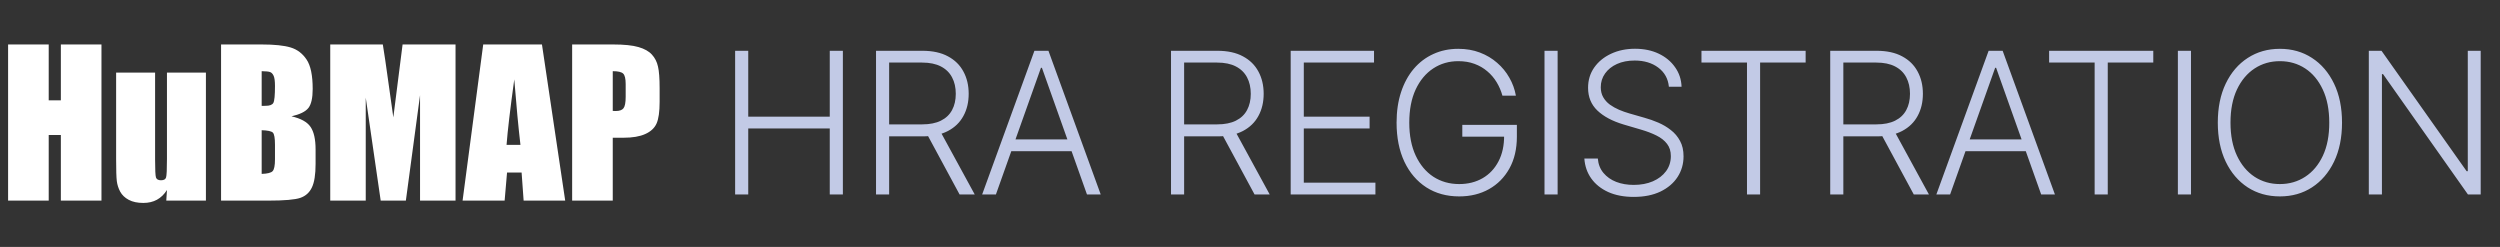 <svg width="405" height="40" viewBox="0 0 405 40" fill="none" xmlns="http://www.w3.org/2000/svg">
<rect x="0" y="0" width="405" height="40" fill="#333333" stroke="none"/>
<path d="M16.438 7.203V32.5H9.859V21.875H7.891V32.5H1.312V7.203H7.891V16.25H9.859V7.203H16.438ZM33.359 11.766V32.5H26.938L27.047 30.781C26.609 31.479 26.068 32.005 25.422 32.359C24.787 32.703 24.052 32.875 23.219 32.875C22.271 32.875 21.484 32.708 20.859 32.375C20.234 32.042 19.771 31.599 19.469 31.047C19.177 30.495 18.995 29.922 18.922 29.328C18.849 28.724 18.812 27.531 18.812 25.75V11.766H25.125V25.875C25.125 27.49 25.172 28.448 25.266 28.75C25.37 29.052 25.641 29.203 26.078 29.203C26.547 29.203 26.823 29.047 26.906 28.734C27 28.422 27.047 27.417 27.047 25.719V11.766H33.359ZM35.812 7.203H42.375C44.448 7.203 46.016 7.365 47.078 7.688C48.151 8.01 49.016 8.667 49.672 9.656C50.328 10.635 50.656 12.219 50.656 14.406C50.656 15.885 50.422 16.917 49.953 17.5C49.495 18.083 48.583 18.531 47.219 18.844C48.74 19.188 49.771 19.76 50.312 20.562C50.854 21.354 51.125 22.573 51.125 24.219V26.562C51.125 28.271 50.927 29.537 50.531 30.359C50.146 31.182 49.526 31.745 48.672 32.047C47.818 32.349 46.068 32.5 43.422 32.5H35.812V7.203ZM42.391 11.531V17.156C42.672 17.146 42.891 17.141 43.047 17.141C43.693 17.141 44.104 16.984 44.281 16.672C44.458 16.349 44.547 15.438 44.547 13.938C44.547 13.146 44.474 12.594 44.328 12.281C44.182 11.958 43.99 11.755 43.75 11.672C43.521 11.588 43.068 11.542 42.391 11.531ZM42.391 21.094V28.172C43.318 28.141 43.906 27.995 44.156 27.734C44.417 27.474 44.547 26.833 44.547 25.812V23.453C44.547 22.37 44.432 21.713 44.203 21.484C43.974 21.255 43.37 21.125 42.391 21.094ZM73.797 7.203V32.5H68.047V15.422L65.75 32.5H61.672L59.25 15.812V32.5H53.5V7.203H62.016C62.266 8.724 62.531 10.516 62.812 12.578L63.719 19.016L65.219 7.203H73.797ZM87.797 7.203L91.562 32.5H84.828L84.5 27.953H82.141L81.75 32.5H74.938L78.281 7.203H87.797ZM84.312 23.469C83.979 20.604 83.646 17.068 83.312 12.859C82.646 17.693 82.229 21.229 82.062 23.469H84.312ZM92.688 7.203H99.312C101.104 7.203 102.479 7.344 103.438 7.625C104.406 7.906 105.13 8.312 105.609 8.844C106.099 9.375 106.427 10.021 106.594 10.781C106.771 11.531 106.859 12.698 106.859 14.281V16.484C106.859 18.099 106.693 19.276 106.359 20.016C106.026 20.755 105.411 21.323 104.516 21.719C103.63 22.115 102.469 22.312 101.031 22.312H99.266V32.5H92.688V7.203ZM99.266 11.531V17.969C99.453 17.979 99.615 17.984 99.75 17.984C100.354 17.984 100.771 17.838 101 17.547C101.24 17.245 101.359 16.625 101.359 15.688V13.609C101.359 12.745 101.224 12.182 100.953 11.922C100.682 11.662 100.12 11.531 99.266 11.531Z" fill="white"/>
<path d="M119.091 31.5V8.227H121.216V18.898H134.42V8.227H136.545V31.5H134.42V20.807H121.216V31.5H119.091ZM141.916 31.5V8.227H149.427C151.079 8.227 152.458 8.527 153.564 9.125C154.677 9.716 155.514 10.538 156.075 11.591C156.643 12.636 156.927 13.837 156.927 15.193C156.927 16.549 156.643 17.746 156.075 18.784C155.514 19.822 154.681 20.633 153.575 21.216C152.469 21.799 151.098 22.091 149.461 22.091H143.064V20.148H149.405C150.617 20.148 151.624 19.947 152.427 19.546C153.238 19.144 153.84 18.572 154.234 17.829C154.636 17.087 154.836 16.208 154.836 15.193C154.836 14.178 154.636 13.292 154.234 12.534C153.833 11.769 153.227 11.178 152.416 10.761C151.613 10.345 150.598 10.136 149.37 10.136H144.041V31.5H141.916ZM152.177 21L157.905 31.5H155.45L149.78 21H152.177ZM161.338 31.5H159.11L167.576 8.227H169.849L178.315 31.5H176.088L168.792 10.989H168.633L161.338 31.5ZM162.94 22.579H174.485V24.489H162.94V22.579ZM189.703 31.5V8.227H197.215C198.866 8.227 200.245 8.527 201.351 9.125C202.465 9.716 203.302 10.538 203.863 11.591C204.431 12.636 204.715 13.837 204.715 15.193C204.715 16.549 204.431 17.746 203.863 18.784C203.302 19.822 202.469 20.633 201.363 21.216C200.256 21.799 198.885 22.091 197.249 22.091H190.851V20.148H197.192C198.404 20.148 199.412 19.947 200.215 19.546C201.025 19.144 201.628 18.572 202.022 17.829C202.423 17.087 202.624 16.208 202.624 15.193C202.624 14.178 202.423 13.292 202.022 12.534C201.62 11.769 201.014 11.178 200.203 10.761C199.4 10.345 198.385 10.136 197.158 10.136H191.828V31.5H189.703ZM199.965 21L205.692 31.5H203.238L197.567 21H199.965ZM209.091 31.5V8.227H222.591V10.136H211.216V18.898H221.875V20.807H211.216V29.591H222.818V31.5H209.091ZM243.393 15.5C243.181 14.727 242.87 14.004 242.461 13.329C242.052 12.648 241.545 12.053 240.939 11.546C240.34 11.03 239.647 10.629 238.859 10.341C238.079 10.053 237.208 9.909 236.245 9.909C234.73 9.909 233.374 10.303 232.177 11.091C230.98 11.879 230.033 13.015 229.336 14.5C228.647 15.985 228.302 17.773 228.302 19.864C228.302 21.947 228.651 23.731 229.348 25.216C230.045 26.701 230.999 27.841 232.211 28.636C233.431 29.424 234.825 29.818 236.393 29.818C237.825 29.818 239.09 29.5 240.189 28.864C241.287 28.227 242.143 27.318 242.757 26.136C243.378 24.954 243.681 23.549 243.666 21.921L244.348 22.136H236.893V20.227H245.734V22.136C245.734 24.121 245.333 25.837 244.53 27.284C243.727 28.731 242.624 29.849 241.223 30.636C239.821 31.424 238.211 31.818 236.393 31.818C234.363 31.818 232.586 31.329 231.064 30.352C229.541 29.367 228.355 27.981 227.507 26.193C226.666 24.398 226.245 22.288 226.245 19.864C226.245 18.038 226.488 16.39 226.973 14.921C227.458 13.451 228.143 12.193 229.03 11.148C229.923 10.102 230.98 9.303 232.2 8.75C233.42 8.189 234.768 7.909 236.245 7.909C237.518 7.909 238.681 8.11 239.734 8.511C240.795 8.913 241.727 9.466 242.53 10.171C243.34 10.867 244.003 11.674 244.518 12.591C245.041 13.5 245.393 14.47 245.575 15.5H243.393ZM252.335 8.227V31.5H250.21V8.227H252.335ZM270.359 14.046C270.23 12.75 269.658 11.72 268.643 10.954C267.627 10.189 266.351 9.807 264.813 9.807C263.73 9.807 262.775 9.992 261.949 10.364C261.131 10.735 260.487 11.25 260.018 11.909C259.555 12.561 259.324 13.303 259.324 14.136C259.324 14.75 259.457 15.288 259.722 15.75C259.987 16.212 260.343 16.61 260.79 16.943C261.245 17.269 261.745 17.549 262.29 17.784C262.843 18.019 263.4 18.216 263.961 18.375L266.415 19.079C267.158 19.284 267.9 19.546 268.643 19.864C269.385 20.182 270.063 20.583 270.677 21.068C271.298 21.546 271.794 22.133 272.165 22.829C272.544 23.519 272.734 24.349 272.734 25.318C272.734 26.561 272.412 27.678 271.768 28.671C271.124 29.663 270.199 30.451 268.995 31.034C267.79 31.61 266.347 31.898 264.665 31.898C263.082 31.898 261.707 31.636 260.54 31.114C259.374 30.583 258.457 29.852 257.79 28.921C257.124 27.989 256.749 26.909 256.665 25.682H258.847C258.923 26.599 259.226 27.375 259.756 28.011C260.287 28.648 260.976 29.133 261.824 29.466C262.673 29.792 263.62 29.954 264.665 29.954C265.824 29.954 266.855 29.761 267.756 29.375C268.665 28.981 269.377 28.436 269.893 27.739C270.415 27.034 270.677 26.216 270.677 25.284C270.677 24.496 270.472 23.837 270.063 23.307C269.654 22.769 269.082 22.318 268.347 21.954C267.62 21.591 266.775 21.269 265.813 20.989L263.029 20.171C261.203 19.625 259.787 18.871 258.779 17.909C257.771 16.947 257.268 15.72 257.268 14.227C257.268 12.977 257.601 11.879 258.268 10.932C258.942 9.977 259.851 9.235 260.995 8.705C262.146 8.167 263.438 7.898 264.87 7.898C266.317 7.898 267.597 8.163 268.711 8.693C269.824 9.223 270.707 9.955 271.359 10.886C272.018 11.811 272.37 12.864 272.415 14.046H270.359ZM275.638 10.136V8.227H292.513V10.136H285.138V31.5H283.013V10.136H275.638ZM296.497 31.5V8.227H304.009C305.66 8.227 307.039 8.527 308.145 9.125C309.259 9.716 310.096 10.538 310.656 11.591C311.224 12.636 311.509 13.837 311.509 15.193C311.509 16.549 311.224 17.746 310.656 18.784C310.096 19.822 309.262 20.633 308.156 21.216C307.05 21.799 305.679 22.091 304.043 22.091H297.645V20.148H303.986C305.198 20.148 306.205 19.947 307.009 19.546C307.819 19.144 308.421 18.572 308.815 17.829C309.217 17.087 309.418 16.208 309.418 15.193C309.418 14.178 309.217 13.292 308.815 12.534C308.414 11.769 307.808 11.178 306.997 10.761C306.194 10.345 305.179 10.136 303.952 10.136H298.622V31.5H296.497ZM306.759 21L312.486 31.5H310.031L304.361 21H306.759ZM315.919 31.5H313.691L322.157 8.227H324.43L332.896 31.5H330.669L323.373 10.989H323.214L315.919 31.5ZM317.521 22.579H329.066V24.489H317.521V22.579ZM331.957 10.136V8.227H348.832V10.136H341.457V31.5H339.332V10.136H331.957ZM354.941 8.227V31.5H352.816V8.227H354.941ZM379.408 19.864C379.408 22.288 378.976 24.398 378.113 26.193C377.249 27.981 376.059 29.367 374.544 30.352C373.037 31.329 371.302 31.818 369.34 31.818C367.378 31.818 365.639 31.329 364.124 30.352C362.616 29.367 361.431 27.981 360.567 26.193C359.711 24.398 359.283 22.288 359.283 19.864C359.283 17.439 359.711 15.333 360.567 13.546C361.431 11.75 362.62 10.364 364.135 9.386C365.65 8.402 367.385 7.909 369.34 7.909C371.302 7.909 373.037 8.402 374.544 9.386C376.059 10.364 377.249 11.75 378.113 13.546C378.976 15.333 379.408 17.439 379.408 19.864ZM377.34 19.864C377.34 17.78 376.991 15.996 376.294 14.511C375.597 13.019 374.647 11.879 373.442 11.091C372.238 10.303 370.87 9.909 369.34 9.909C367.817 9.909 366.453 10.303 365.249 11.091C364.044 11.879 363.09 13.015 362.385 14.5C361.688 15.985 361.34 17.773 361.34 19.864C361.34 21.947 361.688 23.731 362.385 25.216C363.082 26.701 364.033 27.841 365.238 28.636C366.442 29.424 367.809 29.818 369.34 29.818C370.87 29.818 372.238 29.424 373.442 28.636C374.654 27.849 375.609 26.712 376.306 25.227C377.003 23.735 377.347 21.947 377.34 19.864ZM401.872 8.227V31.5H399.804L386.054 12.011H385.872V31.5H383.747V8.227H385.804L399.599 27.739H399.781V8.227H401.872Z" fill="#C2CAE6"/>
</svg>
